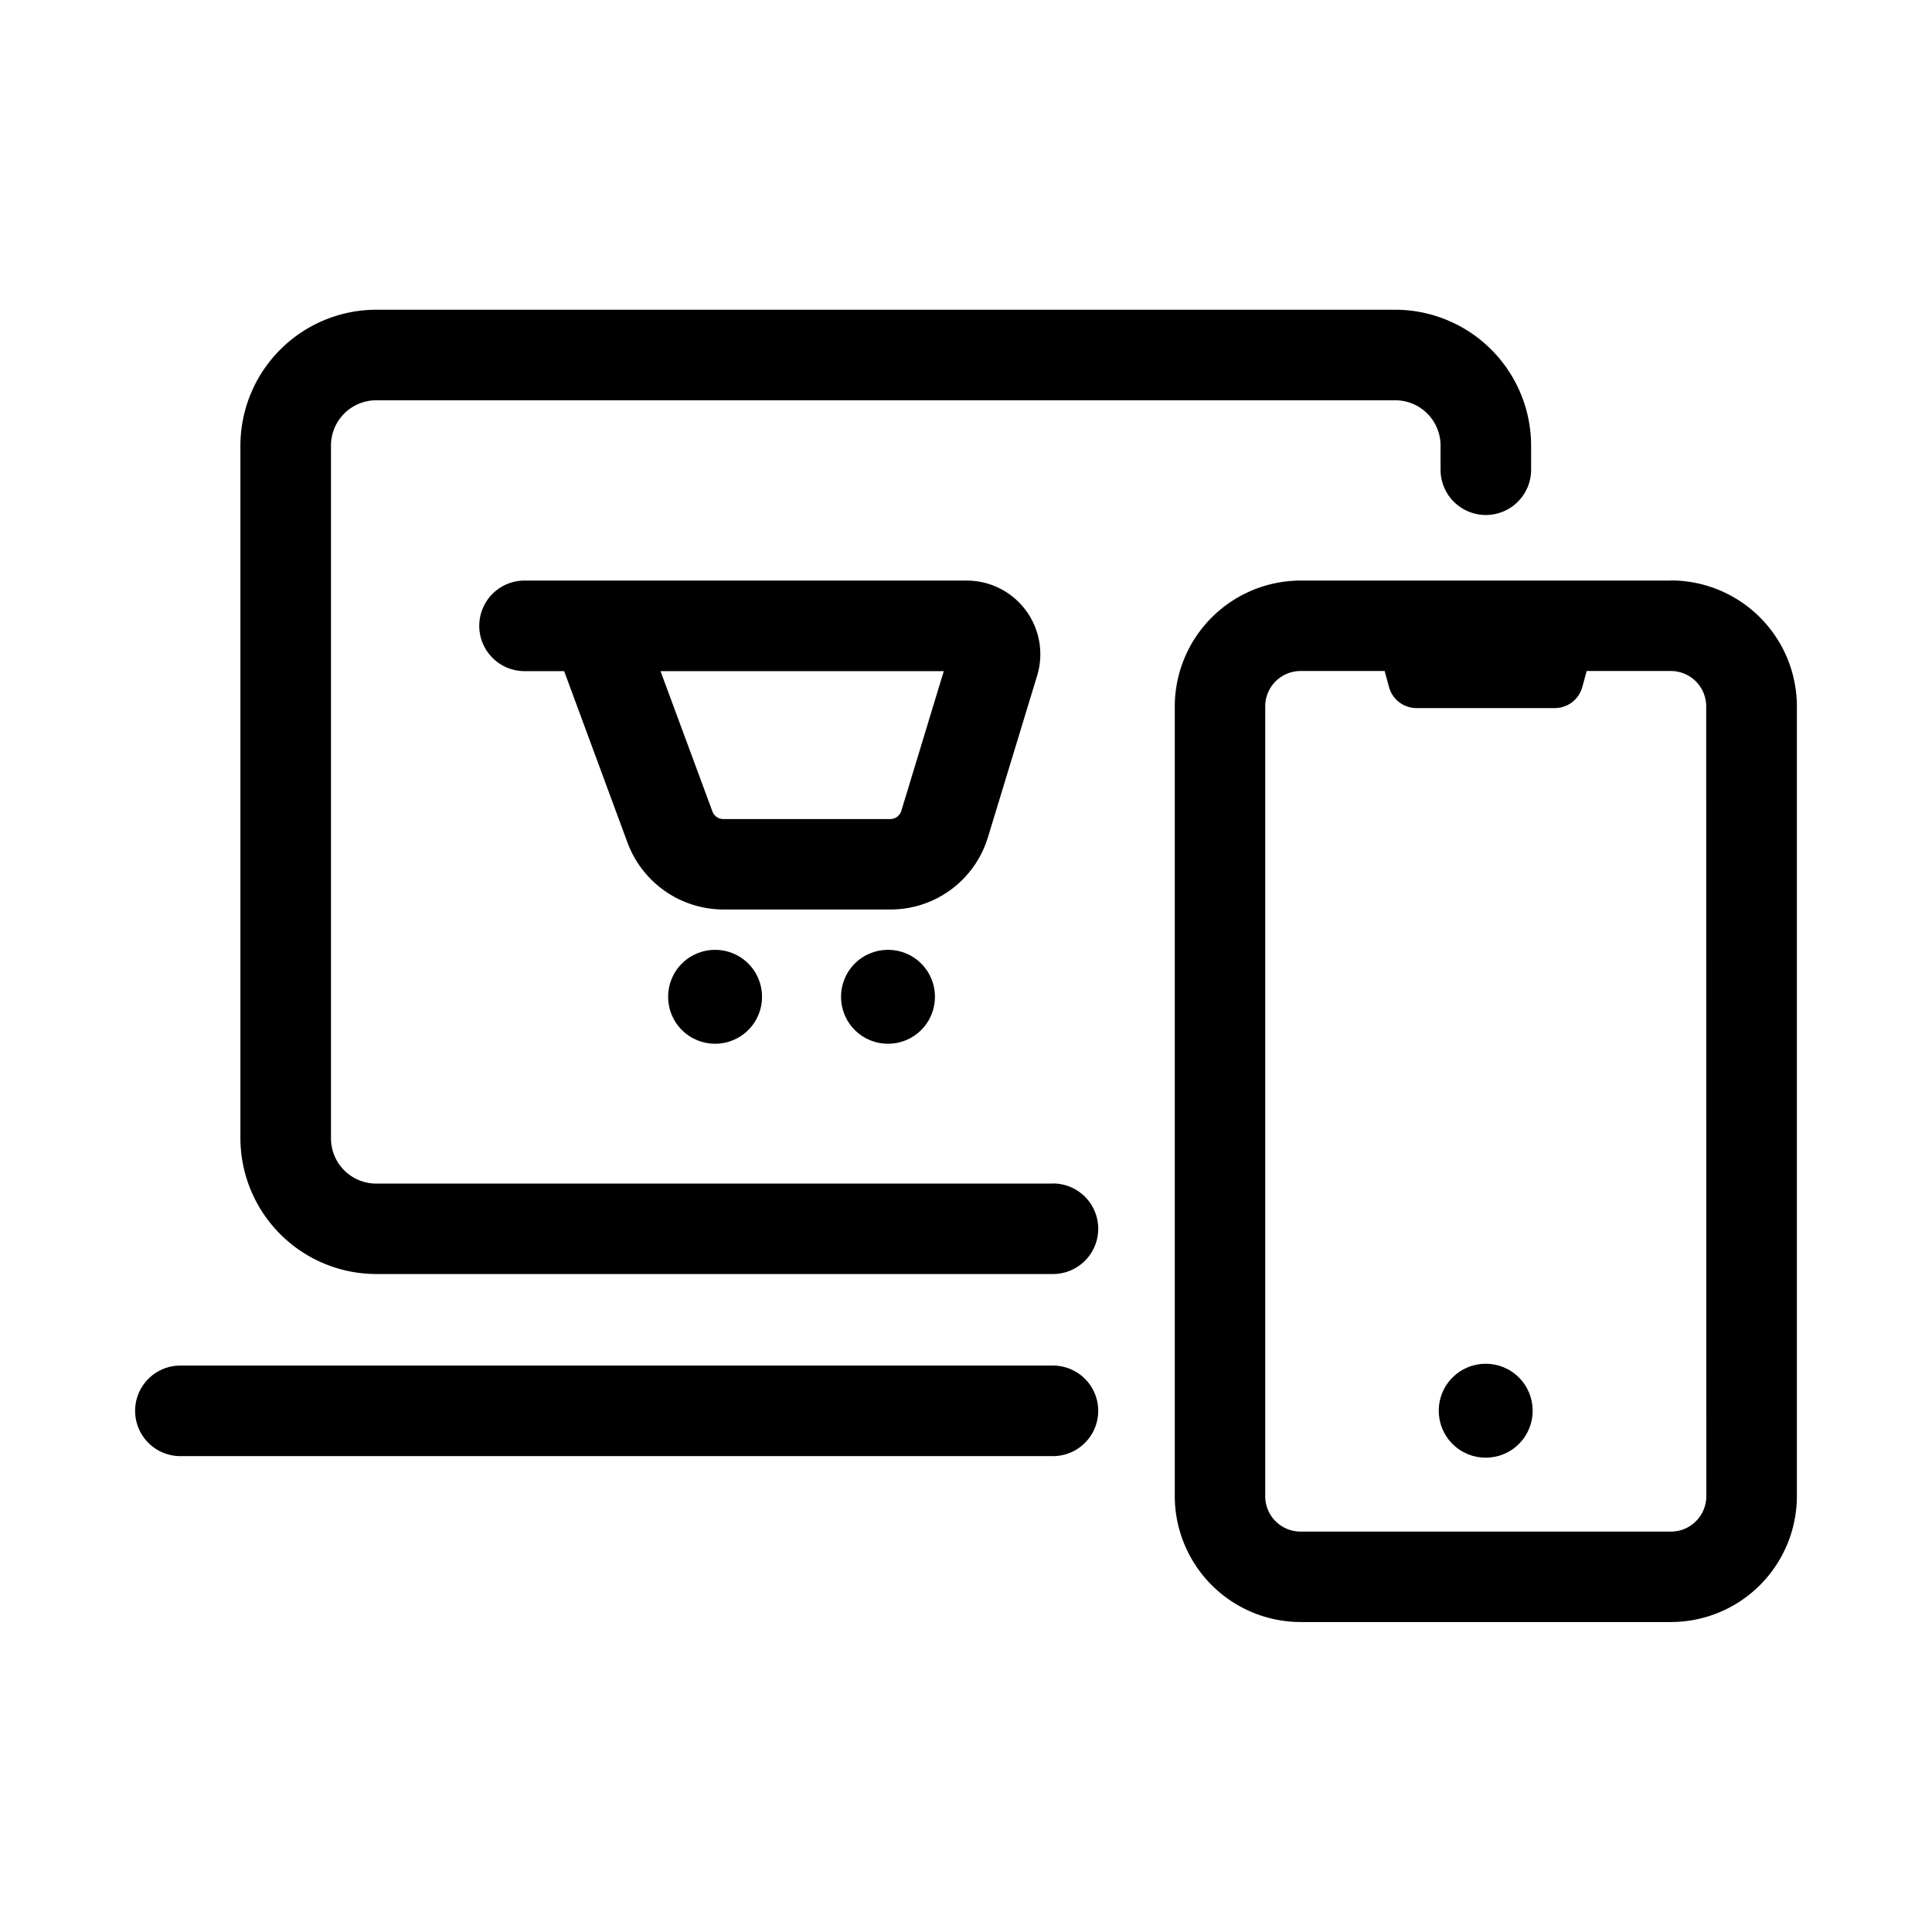 <svg xmlns="http://www.w3.org/2000/svg" viewBox="0 0 16 16"><path d="M8.72 9.802H3.116a.375.375 0 0 1-.375-.375V3.69a.375.375 0 0 1 .375-.375h8.439a.375.375 0 0 1 .375.375v.2a.375.375 0 0 0 .75 0v-.2a1.127 1.127 0 0 0-1.125-1.125H3.116A1.127 1.127 0 0 0 1.991 3.69v5.736a1.127 1.127 0 0 0 1.125 1.125H8.72a.375.375 0 1 0 0-.75z"/><path d="M8.72 11.309H1.494a.375.375 0 0 0 0 .75H8.72a.375.375 0 0 0 0-.75z"/><path d="M13.839 4.808H10.77A1.044 1.044 0 0 0 9.729 5.85v6.54a1.044 1.044 0 0 0 1.042 1.043h3.068a1.044 1.044 0 0 0 1.042-1.043V5.85a1.044 1.044 0 0 0-1.042-1.043zm.292 7.583a.293.293 0 0 1-.292.293H10.77a.293.293 0 0 1-.292-.293V5.85a.293.293 0 0 1 .292-.293h.697l.036.132a.236.236 0 0 0 .227.175h1.147a.236.236 0 0 0 .227-.175l.036-.132h.698a.293.293 0 0 1 .292.293z"/><circle cx="5.922" cy="8.255" r="0.389" transform="rotate(-45.003 5.922 8.255)"/><circle cx="7.354" cy="8.255" r="0.389" transform="rotate(-45 7.354 8.255)"/><path d="M8.182 6.933l.407-1.337a.61.61 0 0 0-.584-.788H4.344a.375.375 0 0 0 0 .75h.328l.525 1.421a.849.849 0 0 0 .793.553h1.383a.842.842 0 0 0 .809-.6zm-.717-.22a.096.096 0 0 1-.092.07H5.99a.096.096 0 0 1-.09-.063l-.43-1.162h2.346z"/><circle cx="12.304" cy="11.683" r="0.389" transform="rotate(-45.003 12.304 11.683)"/></svg>